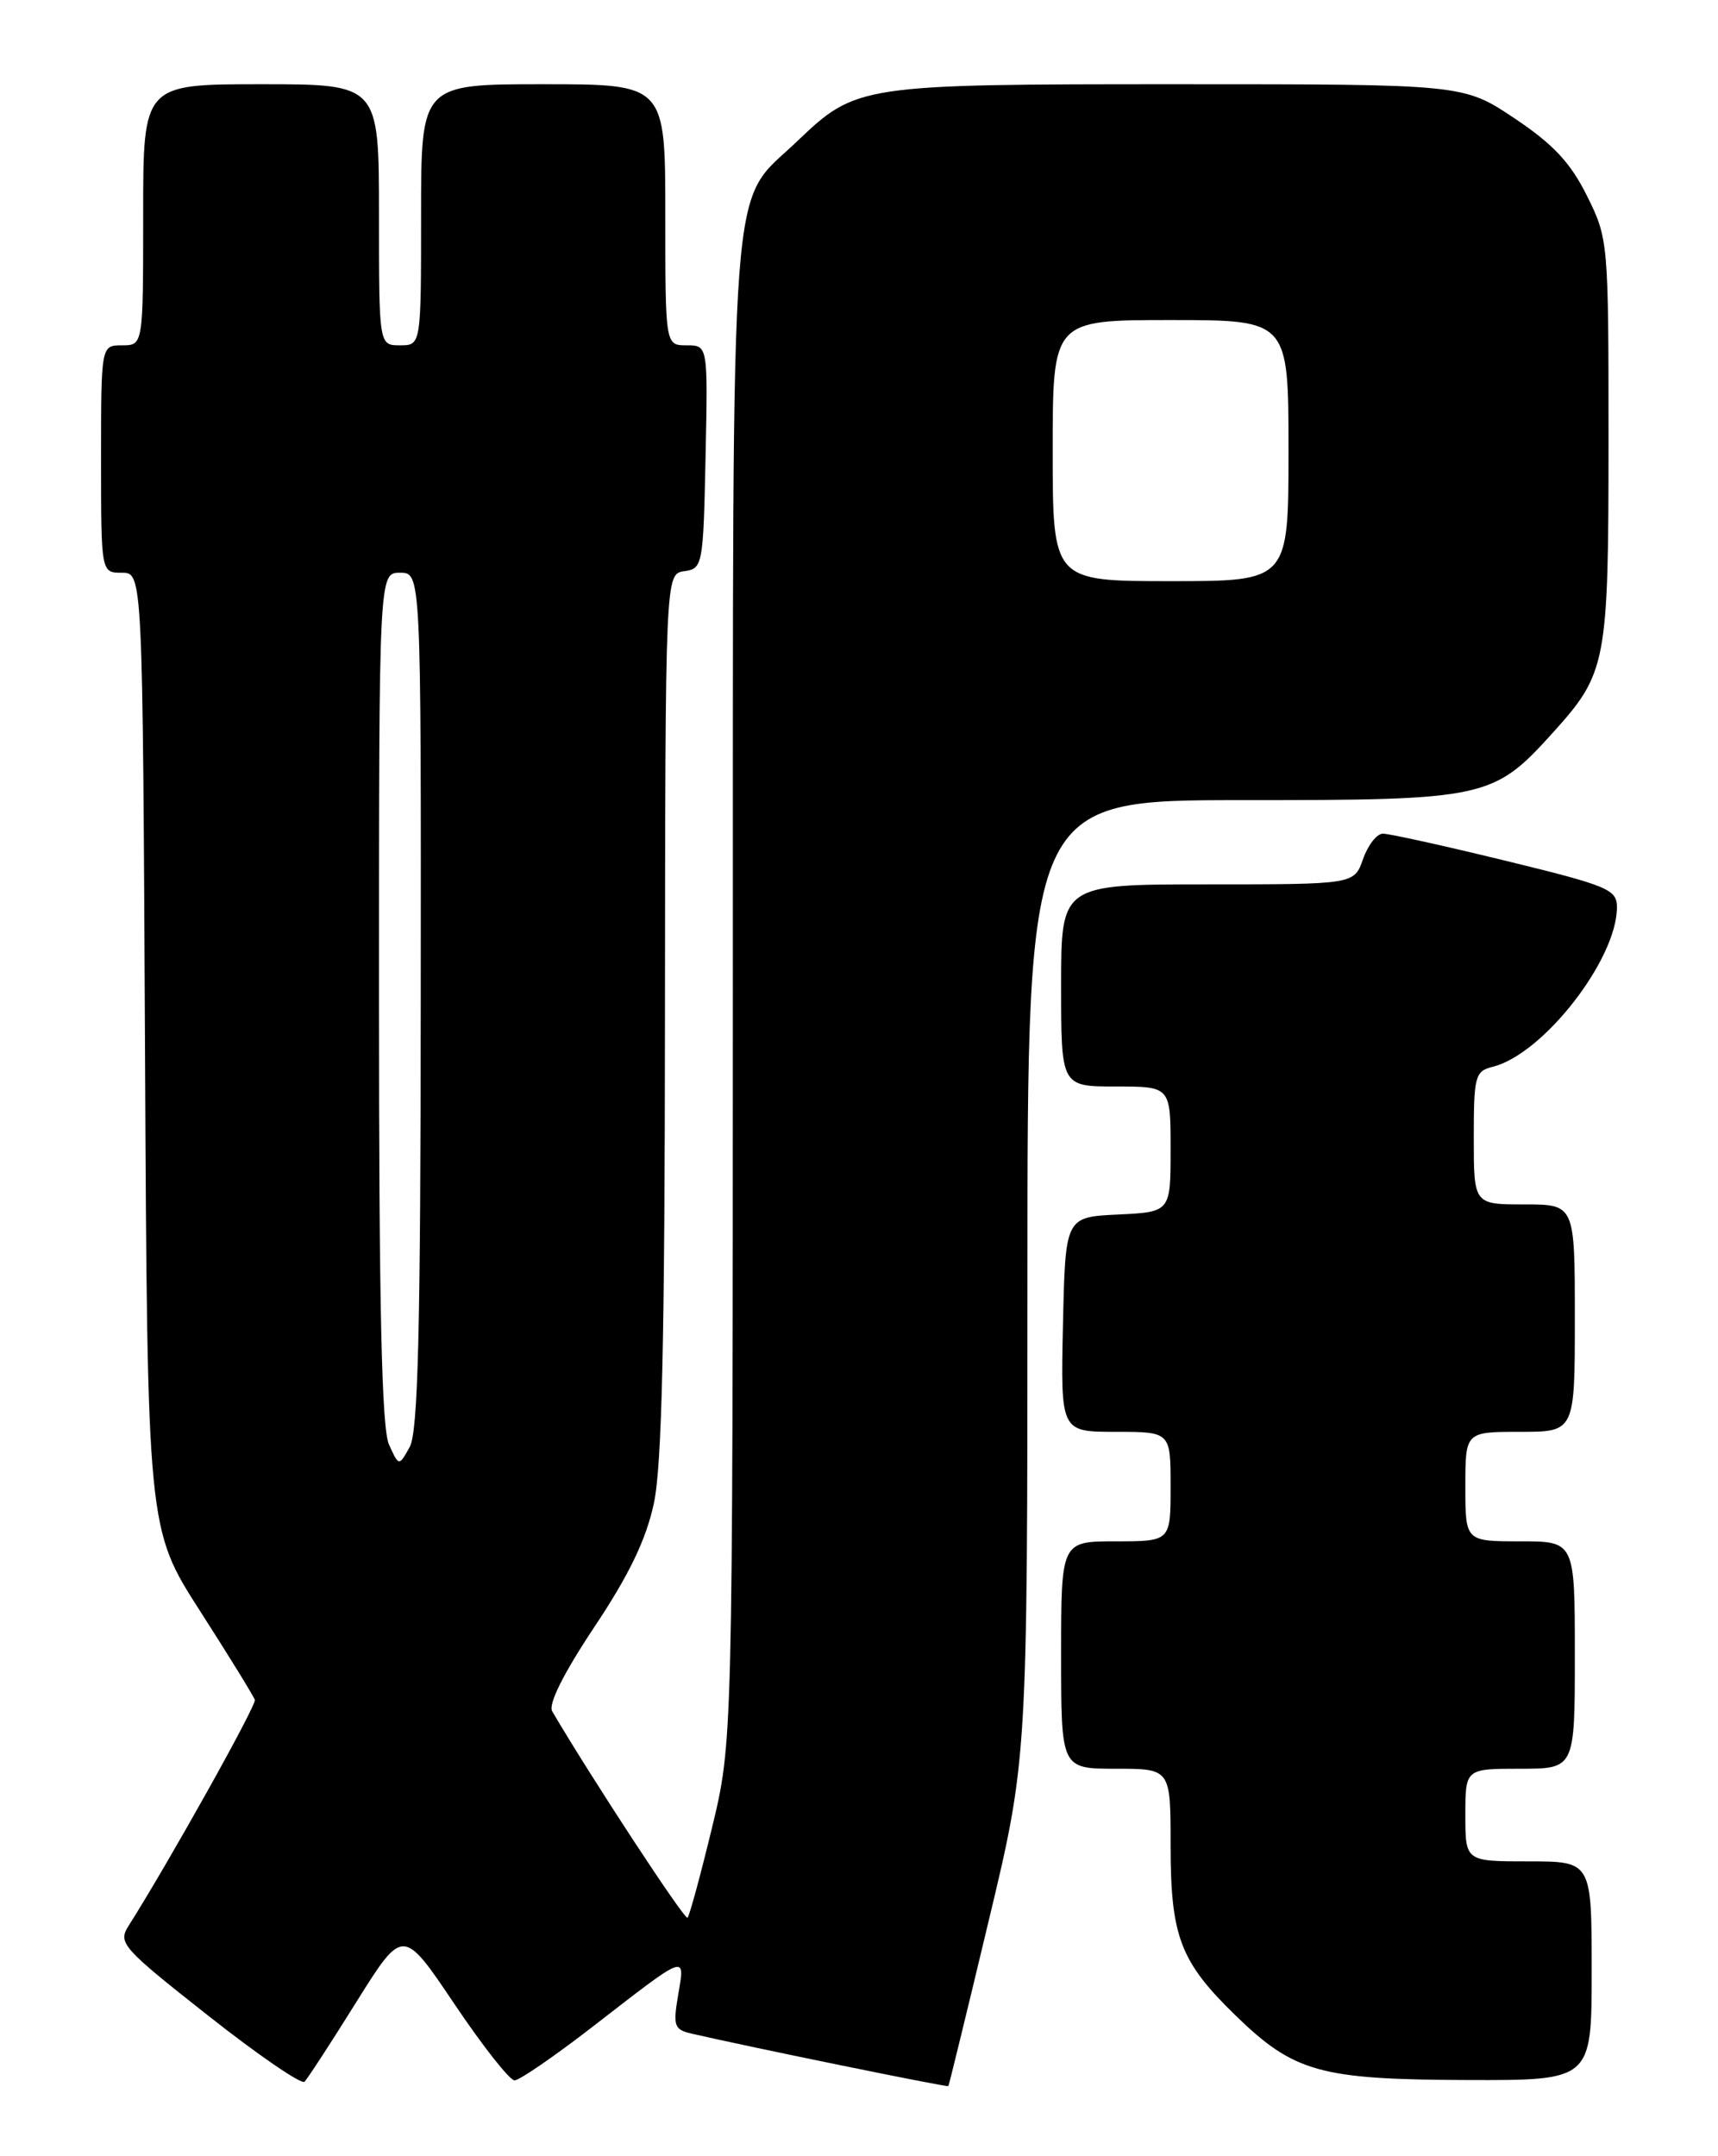 <?xml version="1.0" encoding="UTF-8" standalone="no"?>
<!DOCTYPE svg PUBLIC "-//W3C//DTD SVG 1.1//EN" "http://www.w3.org/Graphics/SVG/1.1/DTD/svg11.dtd" >
<svg xmlns="http://www.w3.org/2000/svg" xmlns:xlink="http://www.w3.org/1999/xlink" version="1.1" viewBox="0 0 204 256">
 <g >
 <path fill="currentColor"
d=" M 42.33 237.67 C 47.85 228.85 47.85 228.85 53.95 237.92 C 57.31 242.92 60.52 247.00 61.10 247.00 C 61.67 247.00 65.82 244.15 70.32 240.67 C 81.72 231.84 81.35 231.98 80.53 236.83 C 79.90 240.56 80.04 240.97 82.17 241.46 C 89.00 243.04 112.48 247.84 112.61 247.68 C 112.69 247.58 114.83 238.81 117.37 228.18 C 122.00 208.87 122.00 208.87 122.00 151.93 C 122.00 95.00 122.00 95.00 147.54 95.00 C 176.48 95.00 177.32 94.82 184.42 86.96 C 190.78 79.91 191.00 78.76 191.00 52.23 C 191.00 28.63 190.97 28.34 188.43 23.23 C 186.47 19.29 184.42 17.11 179.81 14.03 C 173.77 10.00 173.77 10.00 139.85 10.00 C 102.05 10.00 101.68 10.06 94.63 16.80 C 86.51 24.57 87.05 17.40 87.02 117.69 C 87.00 206.87 87.00 206.87 84.53 217.07 C 83.17 222.68 81.87 227.46 81.64 227.69 C 81.31 228.02 70.11 210.93 65.57 203.18 C 65.08 202.34 66.90 198.70 70.57 193.18 C 74.71 186.97 76.72 182.79 77.64 178.50 C 78.60 174.05 78.94 159.05 78.96 120.32 C 79.00 68.14 79.00 68.14 81.25 67.82 C 83.44 67.51 83.51 67.13 83.78 54.25 C 84.06 41.00 84.06 41.00 81.53 41.00 C 79.00 41.00 79.00 41.00 79.00 25.50 C 79.00 10.00 79.00 10.00 64.50 10.00 C 50.00 10.00 50.00 10.00 50.00 25.50 C 50.00 41.00 50.00 41.00 47.50 41.00 C 45.00 41.00 45.00 41.00 45.00 25.50 C 45.00 10.00 45.00 10.00 31.00 10.00 C 17.00 10.00 17.00 10.00 17.00 25.50 C 17.00 41.00 17.00 41.00 14.50 41.00 C 12.00 41.00 12.00 41.00 12.00 54.50 C 12.00 68.00 12.00 68.00 14.47 68.00 C 16.94 68.00 16.94 68.00 17.22 124.76 C 17.50 181.53 17.50 181.53 23.76 191.28 C 27.20 196.64 30.12 201.39 30.26 201.82 C 30.46 202.48 20.08 221.05 15.27 228.65 C 13.98 230.68 14.47 231.24 24.70 239.30 C 30.64 243.99 35.80 247.52 36.16 247.16 C 36.52 246.80 39.30 242.53 42.33 237.67 Z  M 189.00 234.00 C 189.00 221.00 189.00 221.00 181.50 221.00 C 174.00 221.00 174.00 221.00 174.00 215.50 C 174.00 210.00 174.00 210.00 180.50 210.00 C 187.00 210.00 187.00 210.00 187.00 196.50 C 187.00 183.00 187.00 183.00 180.50 183.00 C 174.00 183.00 174.00 183.00 174.00 176.50 C 174.00 170.00 174.00 170.00 180.50 170.00 C 187.00 170.00 187.00 170.00 187.00 156.50 C 187.00 143.00 187.00 143.00 181.00 143.00 C 175.00 143.00 175.00 143.00 175.00 135.11 C 175.00 127.73 175.15 127.18 177.28 126.65 C 183.26 125.14 192.00 113.91 192.00 107.72 C 192.00 105.60 190.97 105.17 178.75 102.19 C 171.46 100.41 164.91 98.97 164.20 98.98 C 163.48 98.99 162.43 100.35 161.85 102.00 C 160.80 105.00 160.80 105.00 143.40 105.00 C 126.00 105.00 126.00 105.00 126.00 117.00 C 126.00 129.00 126.00 129.00 132.50 129.00 C 139.00 129.00 139.00 129.00 139.00 136.45 C 139.00 143.90 139.00 143.90 132.75 144.20 C 126.50 144.50 126.50 144.50 126.22 157.25 C 125.94 170.00 125.94 170.00 132.47 170.00 C 139.00 170.00 139.00 170.00 139.00 176.50 C 139.00 183.00 139.00 183.00 132.50 183.00 C 126.00 183.00 126.00 183.00 126.00 196.50 C 126.00 210.00 126.00 210.00 132.50 210.00 C 139.00 210.00 139.00 210.00 139.00 219.03 C 139.00 229.94 140.13 232.90 146.74 239.32 C 153.68 246.05 156.75 246.90 174.25 246.96 C 189.00 247.00 189.00 247.00 189.00 234.00 Z  M 46.19 171.51 C 45.32 169.61 45.00 155.22 45.00 118.45 C 45.00 68.00 45.00 68.00 47.50 68.00 C 50.00 68.00 50.00 68.00 49.96 118.75 C 49.94 158.04 49.64 170.02 48.65 171.80 C 47.37 174.11 47.37 174.11 46.19 171.51 Z  M 125.00 53.50 C 125.00 38.00 125.00 38.00 139.00 38.00 C 153.00 38.00 153.00 38.00 153.00 53.50 C 153.00 69.00 153.00 69.00 139.00 69.00 C 125.00 69.00 125.00 69.00 125.00 53.50 Z "/>
</g>
</svg>